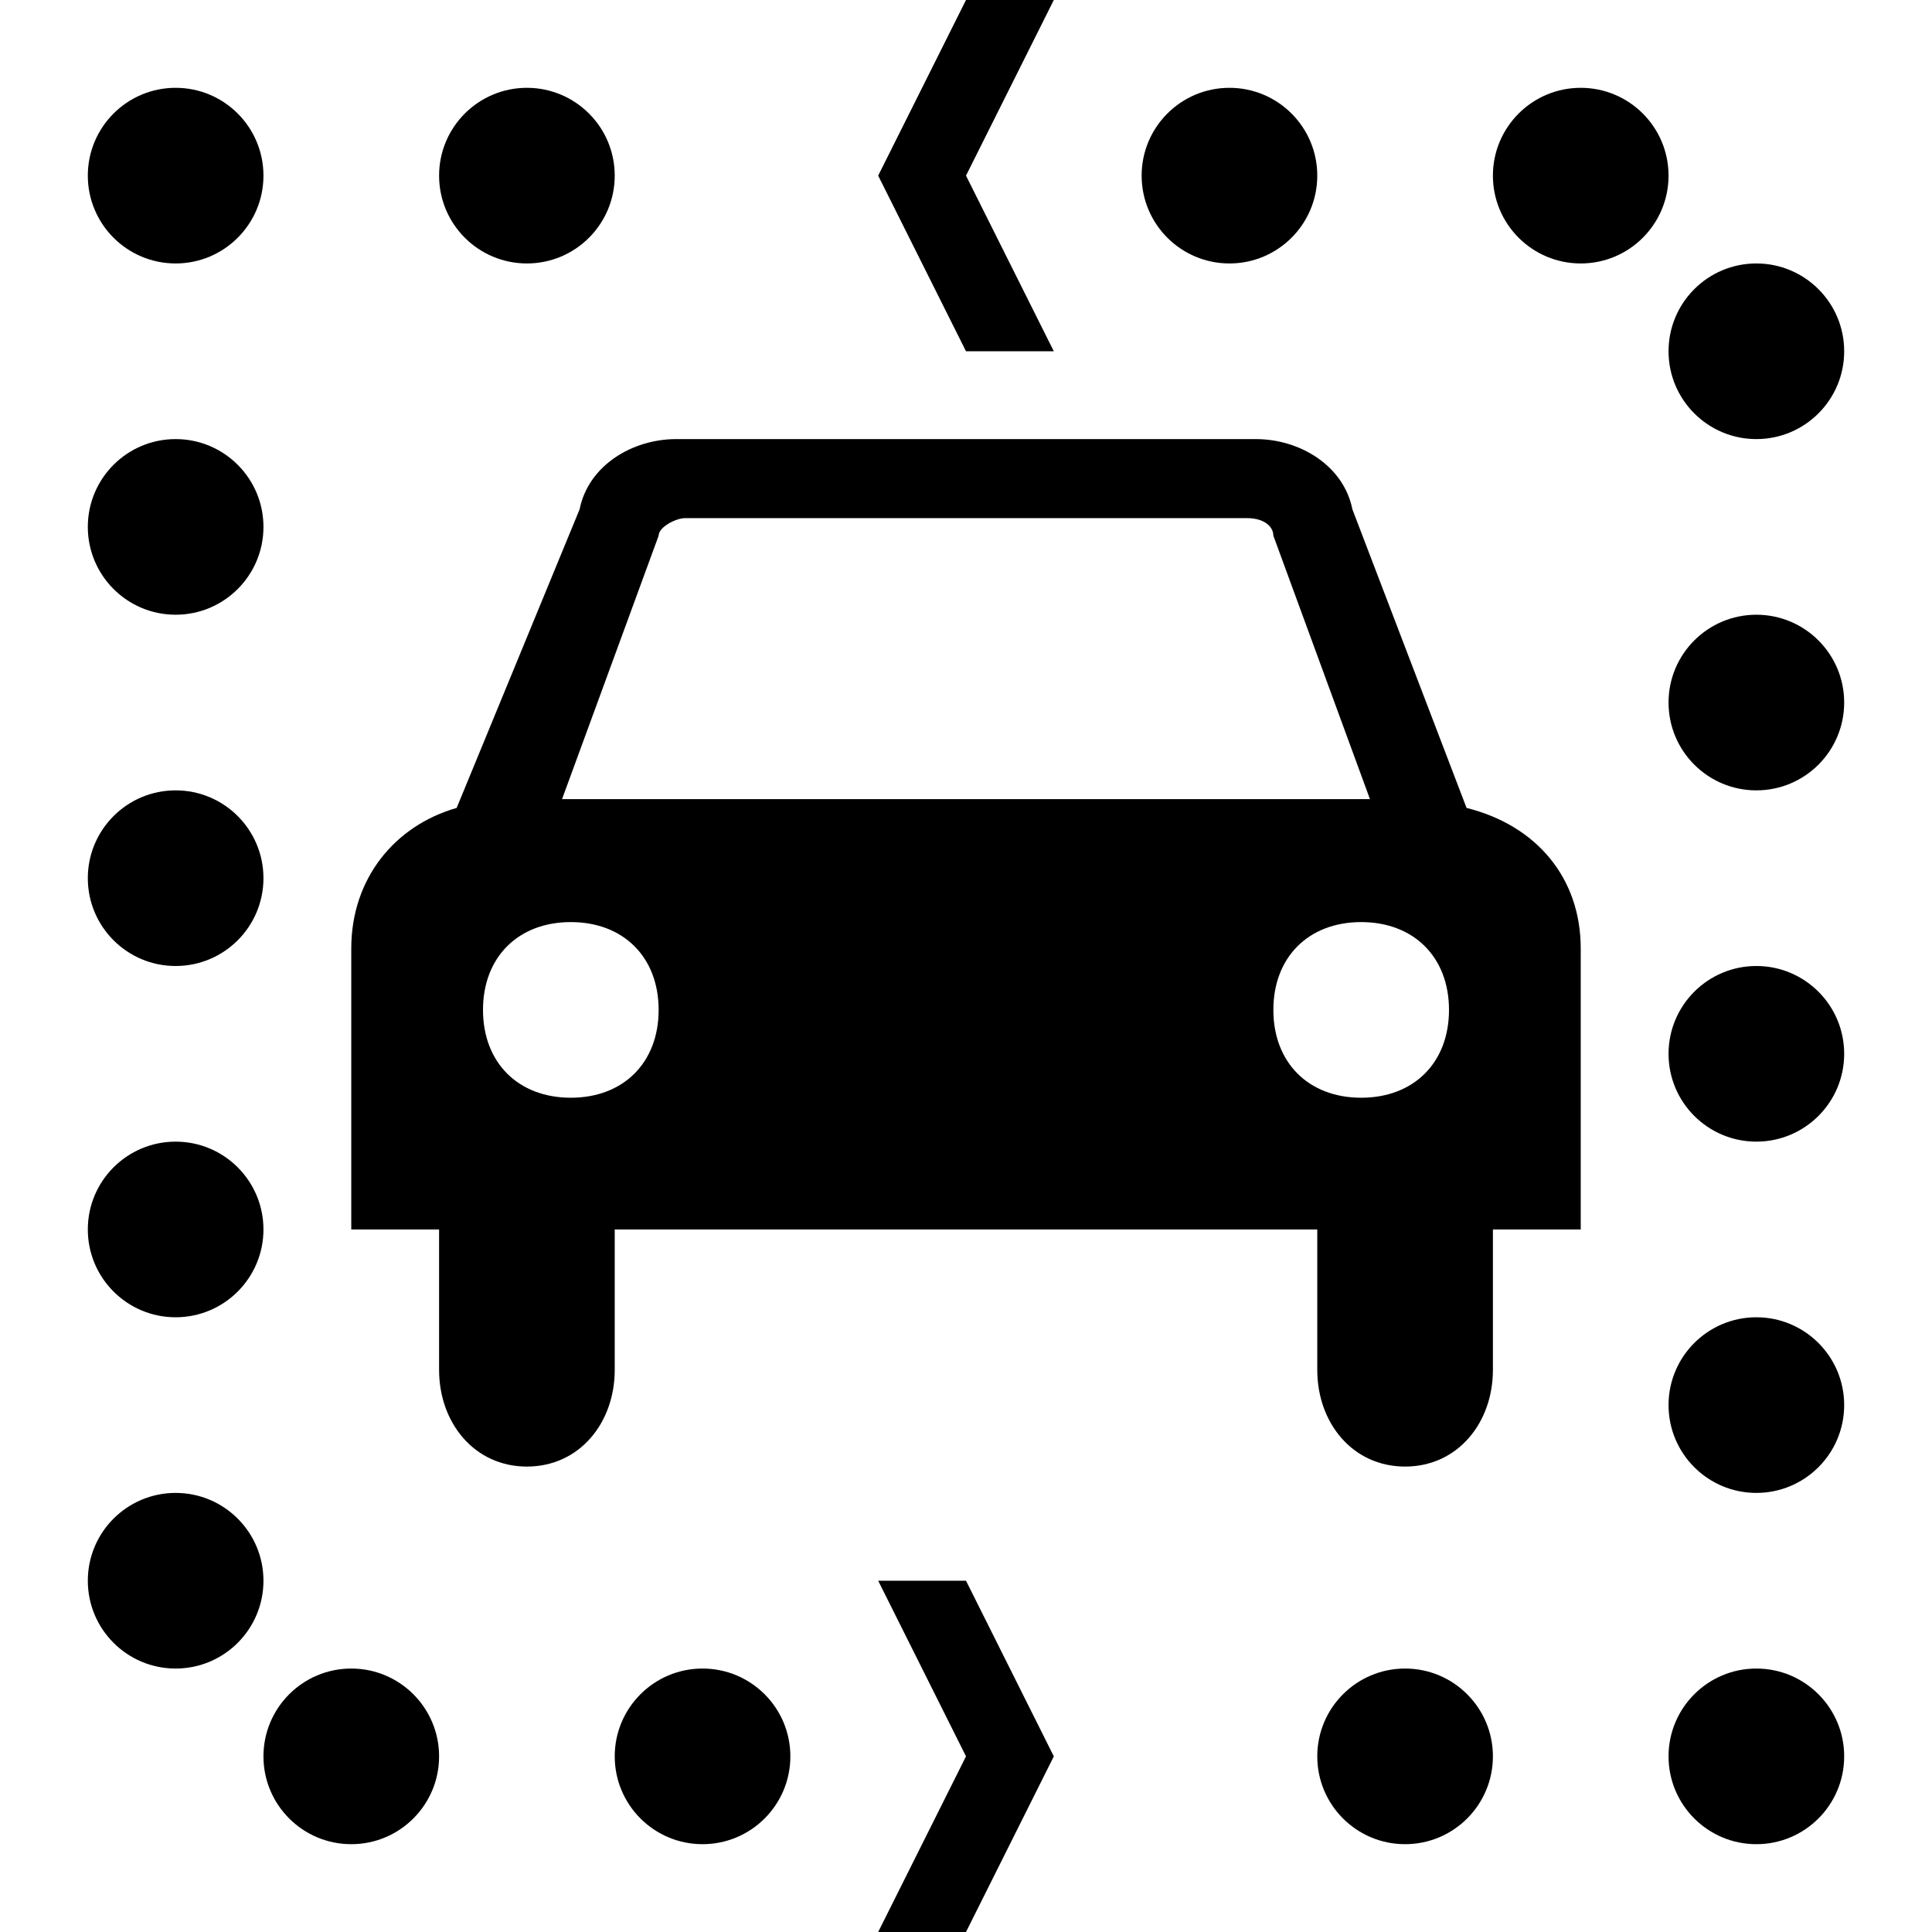<?xml version="1.0" encoding="utf-8"?>
<!-- Generator: Adobe Illustrator 22.1.0, SVG Export Plug-In . SVG Version: 6.00 Build 0)  -->
<svg version="1.1" id="Layer_1" xmlns="http://www.w3.org/2000/svg" xmlns:xlink="http://www.w3.org/1999/xlink" x="0px" y="0px"
	 width="22px" height="22px" viewBox="0 0 22 22" enable-background="new 0 0 22 22" xml:space="preserve">
<polygon points="12,4 11,4 10,2 11,0 12,0 11,2 "/>
<polygon points="10,22 11,22 12,20 11,18 10,18 11,20 "/>
<circle cx="2" cy="2" r="1"/>
<circle cx="6" cy="2" r="1"/>
<circle cx="14" cy="2" r="1"/>
<circle cx="18" cy="2" r="1"/>
<circle cx="20" cy="4" r="1"/>
<circle cx="20" cy="8" r="1"/>
<circle cx="20" cy="12" r="1"/>
<circle cx="20" cy="16" r="1"/>
<circle cx="20" cy="20" r="1"/>
<circle cx="2" cy="6" r="1"/>
<circle cx="2" cy="10" r="1"/>
<circle cx="2" cy="14" r="1"/>
<circle cx="2" cy="18" r="1"/>
<circle cx="4" cy="20" r="1"/>
<circle cx="8" cy="20" r="1"/>
<circle cx="16" cy="20" r="1"/>
<path d="M16.7,9.2l-1.3-3.4C15.3,5.3,14.8,5,14.3,5H7.7c-0.5,0-1,0.3-1.1,0.8L5.2,9.2C4.5,9.4,4,10,4,10.8V14h1v1.6
	c0,0.6,0.4,1.1,1,1.1c0.6,0,1-0.5,1-1.1V14h8v1.6c0,0.6,0.4,1.1,1,1.1c0.6,0,1-0.5,1-1.1V14h1v-3.2C18,10,17.5,9.4,16.7,9.2z
	 M7.5,6.1c0-0.1,0.2-0.2,0.3-0.2h6.4c0.2,0,0.3,0.1,0.3,0.2l1.1,3H6.4L7.5,6.1z M6.5,12.5c-0.6,0-1-0.4-1-1c0-0.6,0.4-1,1-1
	s1,0.4,1,1C7.5,12.1,7.1,12.5,6.5,12.5z M15.5,12.5c-0.6,0-1-0.4-1-1c0-0.6,0.4-1,1-1s1,0.4,1,1C16.5,12.1,16.1,12.5,15.5,12.5z"/>
</svg>
